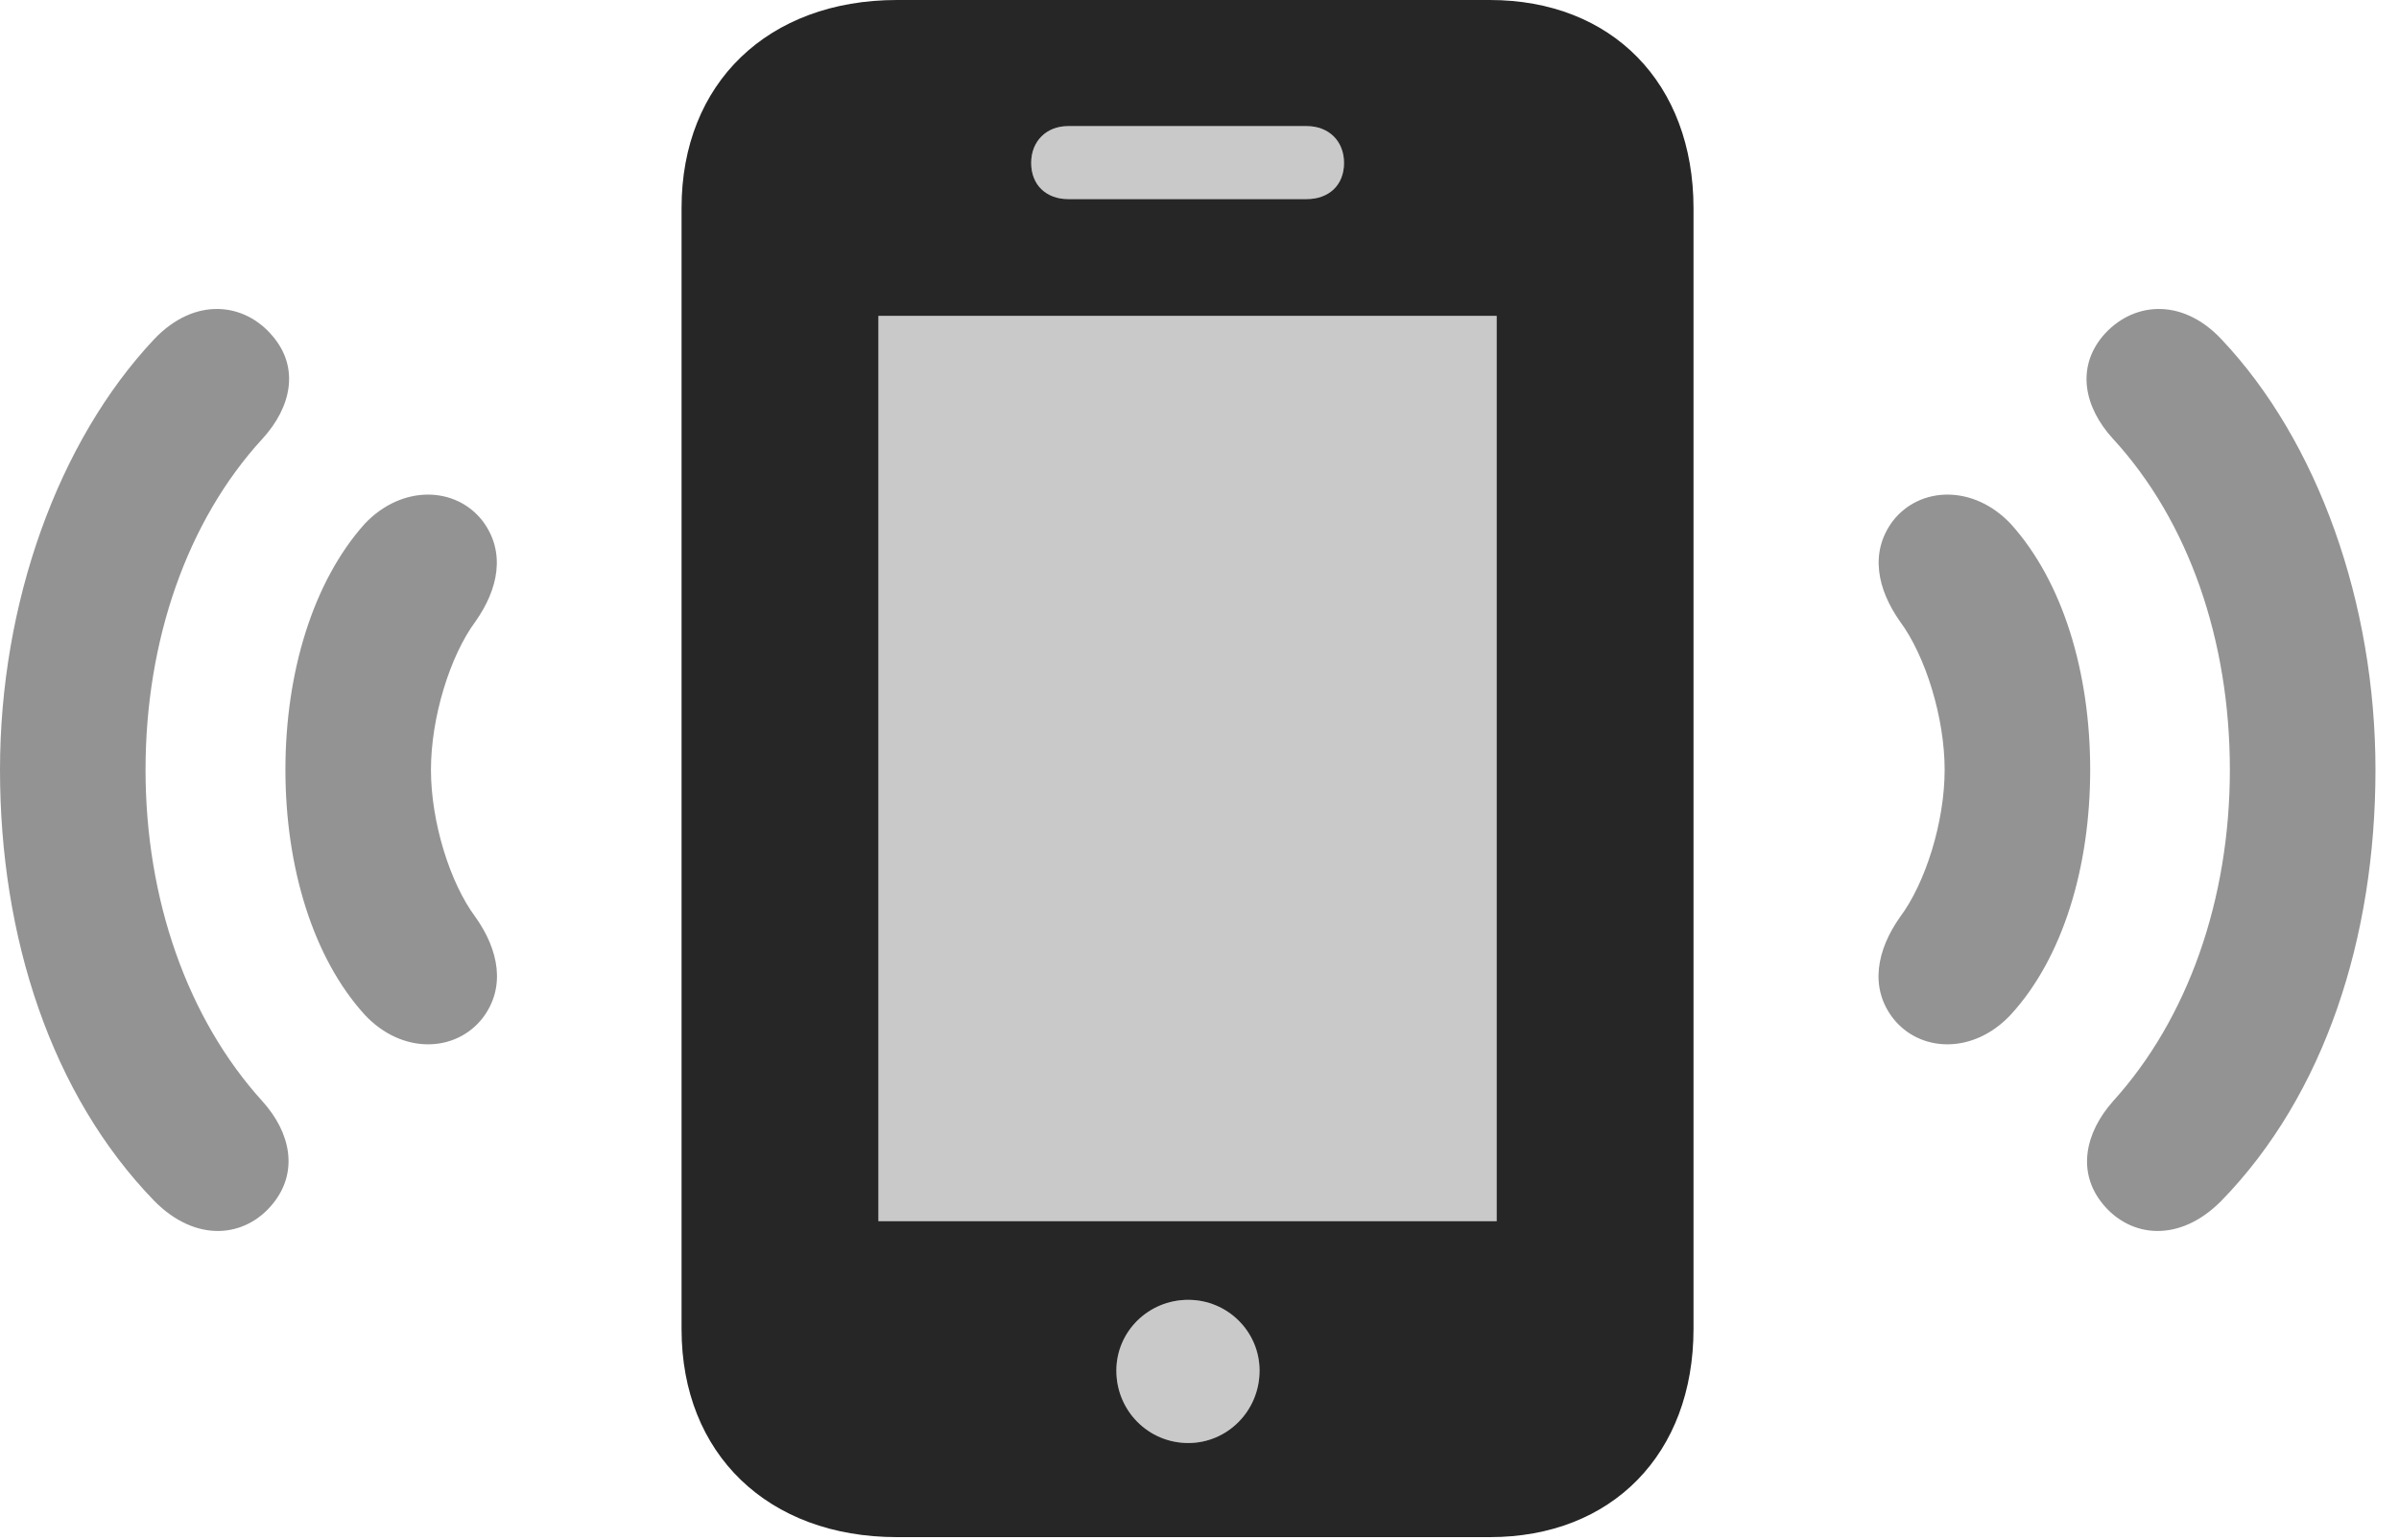 <?xml version="1.0" encoding="UTF-8"?>
<!--Generator: Apple Native CoreSVG 326-->
<!DOCTYPE svg PUBLIC "-//W3C//DTD SVG 1.1//EN" "http://www.w3.org/Graphics/SVG/1.1/DTD/svg11.dtd">
<svg version="1.1" xmlns="http://www.w3.org/2000/svg" xmlns:xlink="http://www.w3.org/1999/xlink"
       viewBox="0 0 36.807 23.633">
       <g>
              <rect height="23.633" opacity="0" width="36.807" x="0" y="0" />
              <path d="M4.187 18.469C4.582 17.983 4.462 17.382 4.028 16.9C2.876 15.631 2.233 13.799 2.233 11.812C2.233 9.831 2.869 7.992 4.028 6.731C4.469 6.248 4.597 5.648 4.187 5.162C3.755 4.641 2.992 4.547 2.367 5.203C0.888 6.774 0 9.26 0 11.812C0 14.378 0.784 16.794 2.367 18.427C3.007 19.076 3.763 18.994 4.187 18.469ZM32.258 18.469C32.683 18.994 33.438 19.076 34.08 18.427C35.672 16.794 36.446 14.378 36.446 11.812C36.446 9.26 35.567 6.774 34.08 5.203C33.461 4.547 32.697 4.641 32.258 5.162C31.856 5.648 31.976 6.248 32.417 6.731C33.584 7.999 34.212 9.831 34.212 11.812C34.212 13.799 33.569 15.631 32.417 16.9C31.991 17.382 31.864 17.983 32.258 18.469Z"
                     fill="currentColor" fill-opacity="0.425" />
              <path d="M7.407 15.618C7.764 15.148 7.652 14.574 7.295 14.072C6.903 13.548 6.612 12.611 6.612 11.812C6.612 11.012 6.903 10.065 7.295 9.536C7.644 9.042 7.764 8.476 7.407 7.997C6.995 7.462 6.17 7.432 5.597 8.036C4.8 8.926 4.379 10.324 4.379 11.812C4.379 13.299 4.8 14.697 5.597 15.572C6.17 16.184 6.995 16.151 7.407 15.618ZM29.039 15.618C29.451 16.151 30.275 16.184 30.848 15.572C31.653 14.697 32.069 13.299 32.069 11.812C32.069 10.324 31.653 8.926 30.848 8.036C30.275 7.432 29.451 7.462 29.039 7.997C28.682 8.476 28.803 9.042 29.151 9.536C29.543 10.065 29.836 11.012 29.836 11.812C29.836 12.611 29.543 13.548 29.151 14.072C28.796 14.574 28.682 15.148 29.039 15.618Z"
                     fill="currentColor" fill-opacity="0.425" />
              <path d="M13.477 18.738L13.477 4.847L22.963 4.847L22.963 18.738ZM18.231 22.142C17.621 22.142 17.128 21.649 17.128 21.031C17.128 20.43 17.621 19.945 18.231 19.945C18.832 19.945 19.325 20.43 19.325 21.031C19.325 21.649 18.832 22.142 18.231 22.142ZM15.821 2.5C15.821 2.163 16.059 1.935 16.386 1.935L20.049 1.935C20.385 1.935 20.621 2.163 20.621 2.5C20.621 2.844 20.385 3.055 20.049 3.055L16.386 3.055C16.059 3.055 15.821 2.844 15.821 2.5Z"
                     fill="currentColor" fill-opacity="0.212" />
              <path d="M10.457 20.398C10.457 22.309 11.783 23.586 13.763 23.586L22.857 23.586C24.732 23.586 25.983 22.309 25.983 20.39L25.983 3.196C25.983 1.277 24.732 0 22.857 0L13.763 0C11.783 0 10.457 1.277 10.457 3.188ZM13.477 18.738L13.477 4.847L22.963 4.847L22.963 18.738ZM18.231 22.142C17.621 22.142 17.128 21.649 17.128 21.031C17.128 20.43 17.621 19.945 18.231 19.945C18.832 19.945 19.325 20.43 19.325 21.031C19.325 21.649 18.832 22.142 18.231 22.142ZM15.821 2.5C15.821 2.163 16.059 1.935 16.386 1.935L20.049 1.935C20.385 1.935 20.621 2.163 20.621 2.5C20.621 2.844 20.385 3.055 20.049 3.055L16.386 3.055C16.059 3.055 15.821 2.844 15.821 2.5Z"
                     fill="currentColor" fill-opacity="0.85" />
       </g>
</svg>